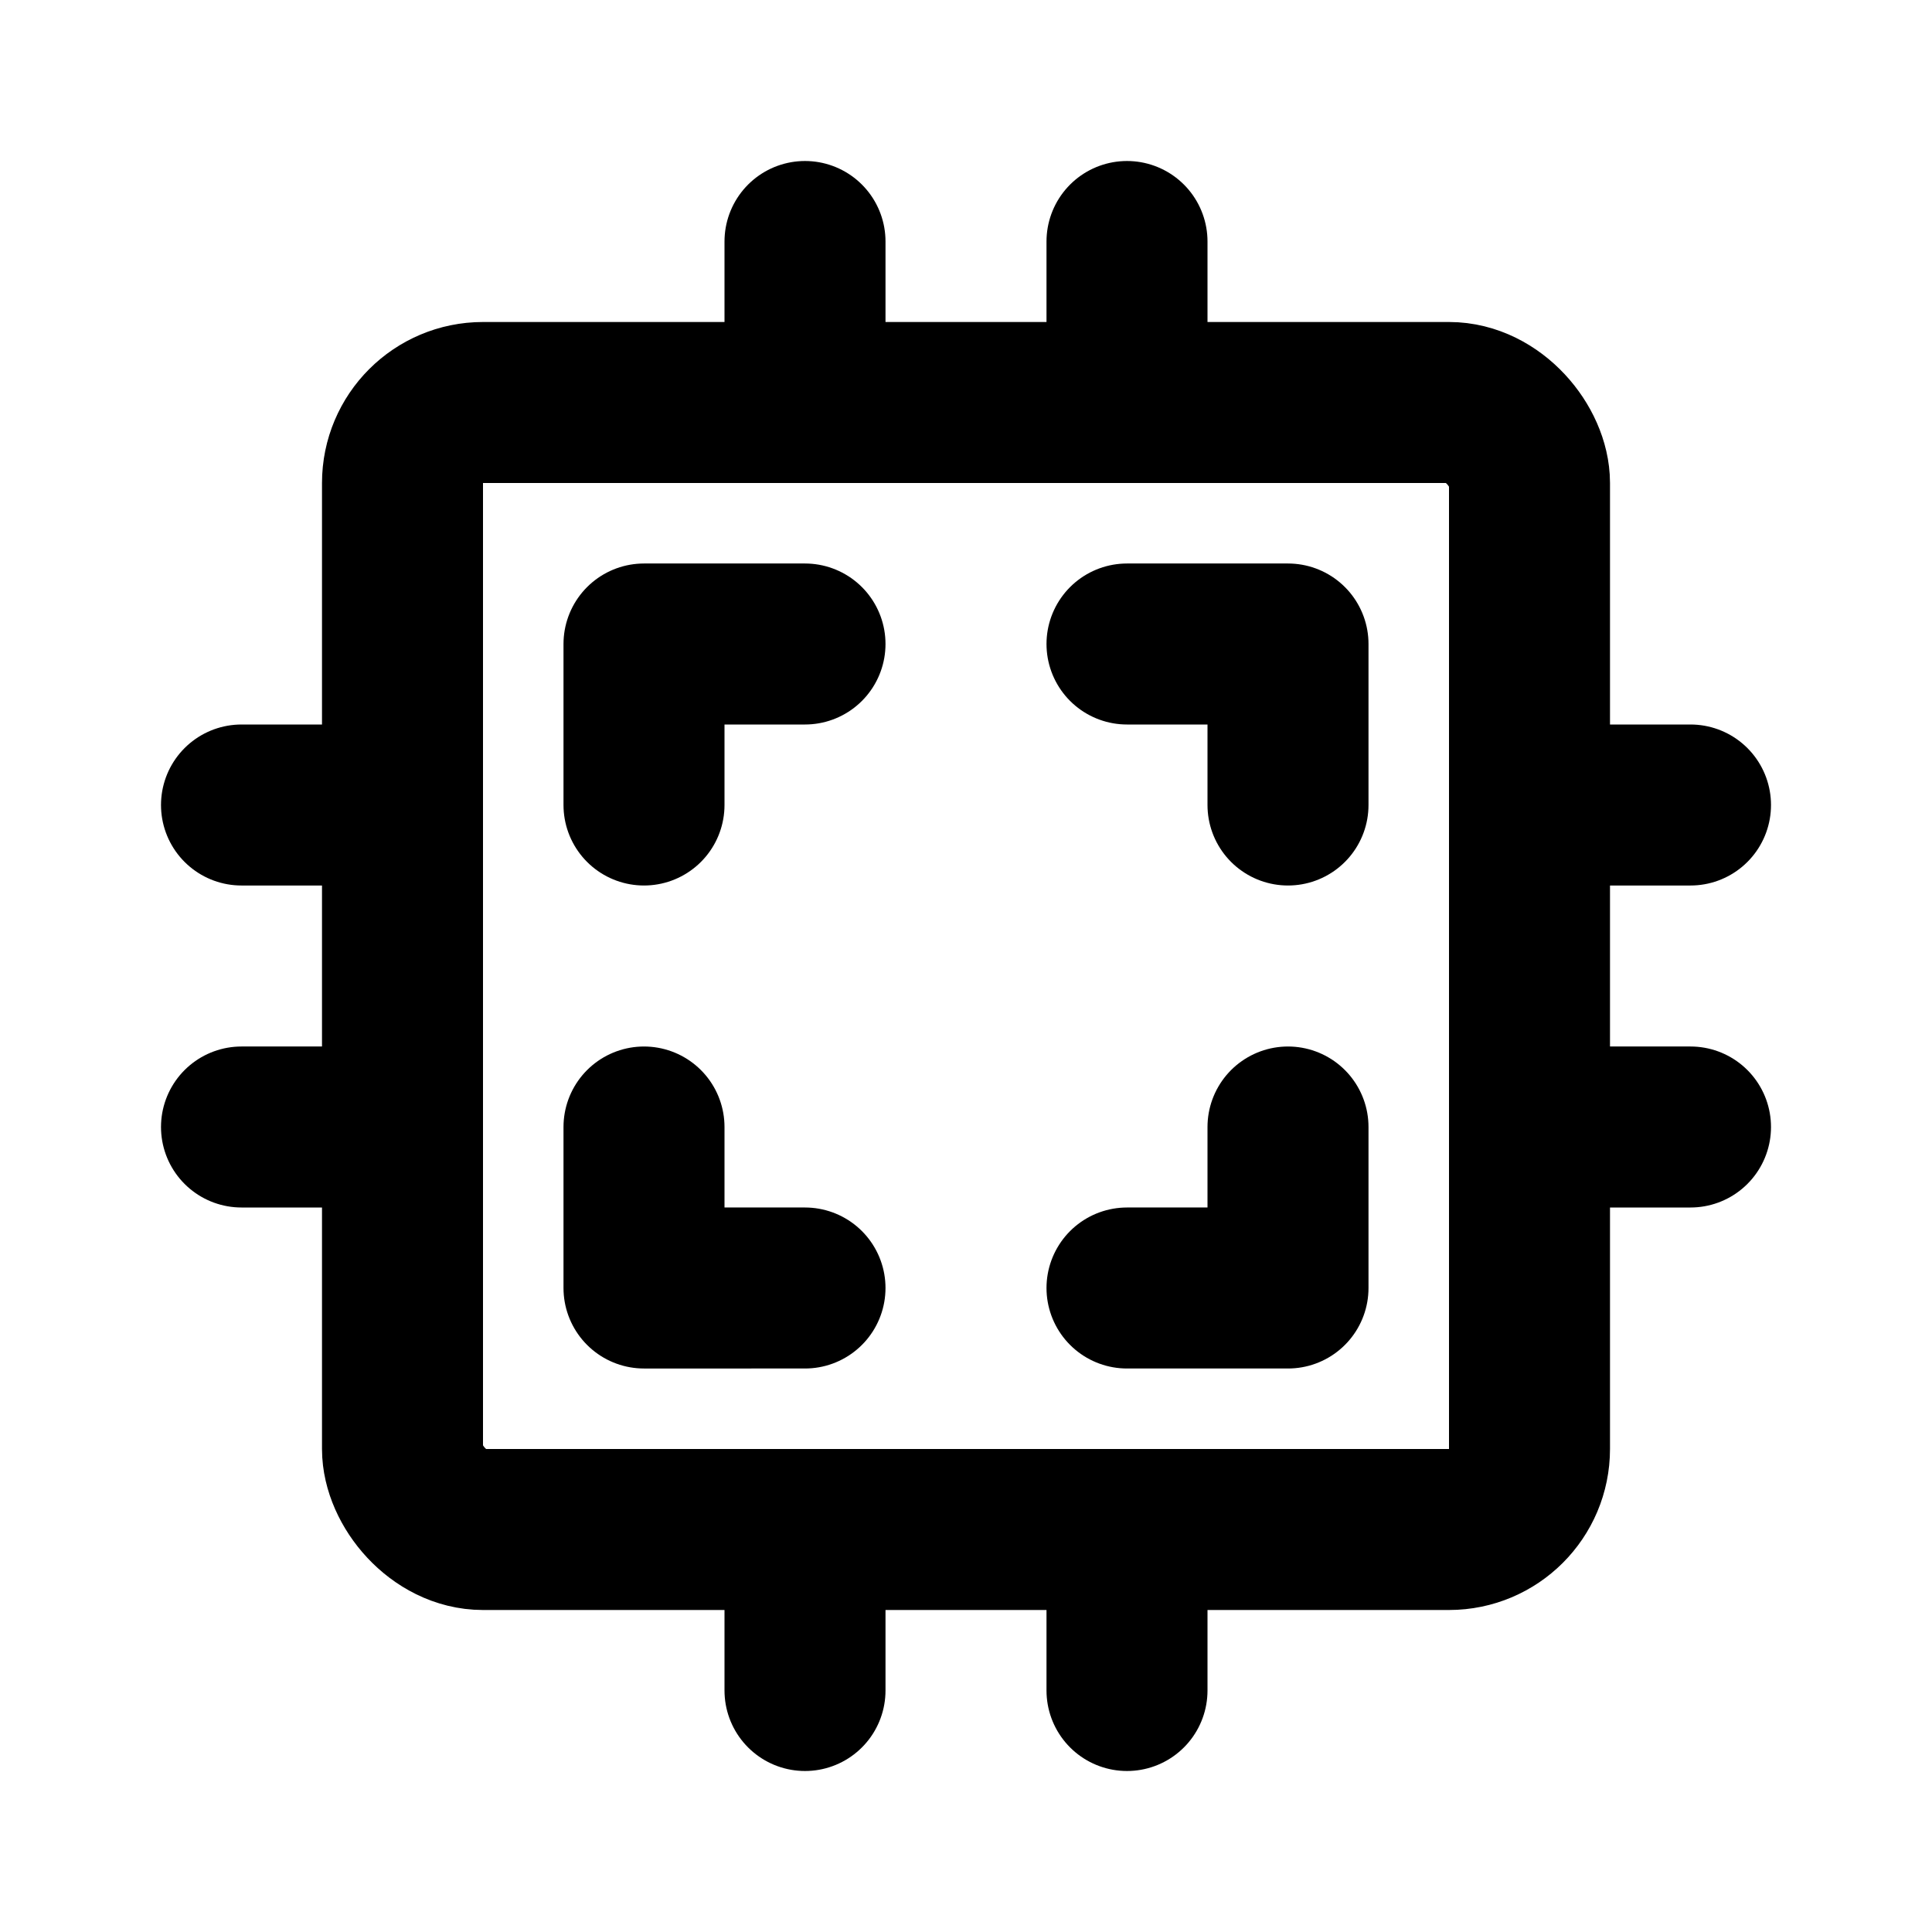 <svg xmlns="http://www.w3.org/2000/svg" viewBox="0 0 24 24" stroke-width="2" stroke="currentColor" fill="none" stroke-linecap="round" stroke-linejoin="round"><path d="M0 0h24v24H0z" stroke="none"/><rect x="5" y="5" width="14" height="14" rx="1"/><path d="M8 10V8h2m6 6v2h-2m-4 0H8v-2m8-4V8h-2M3 10h2M3 14h2M10 3v2M14 3v2M21 10h-2M21 14h-2M14 21v-2M10 21v-2"/></svg>